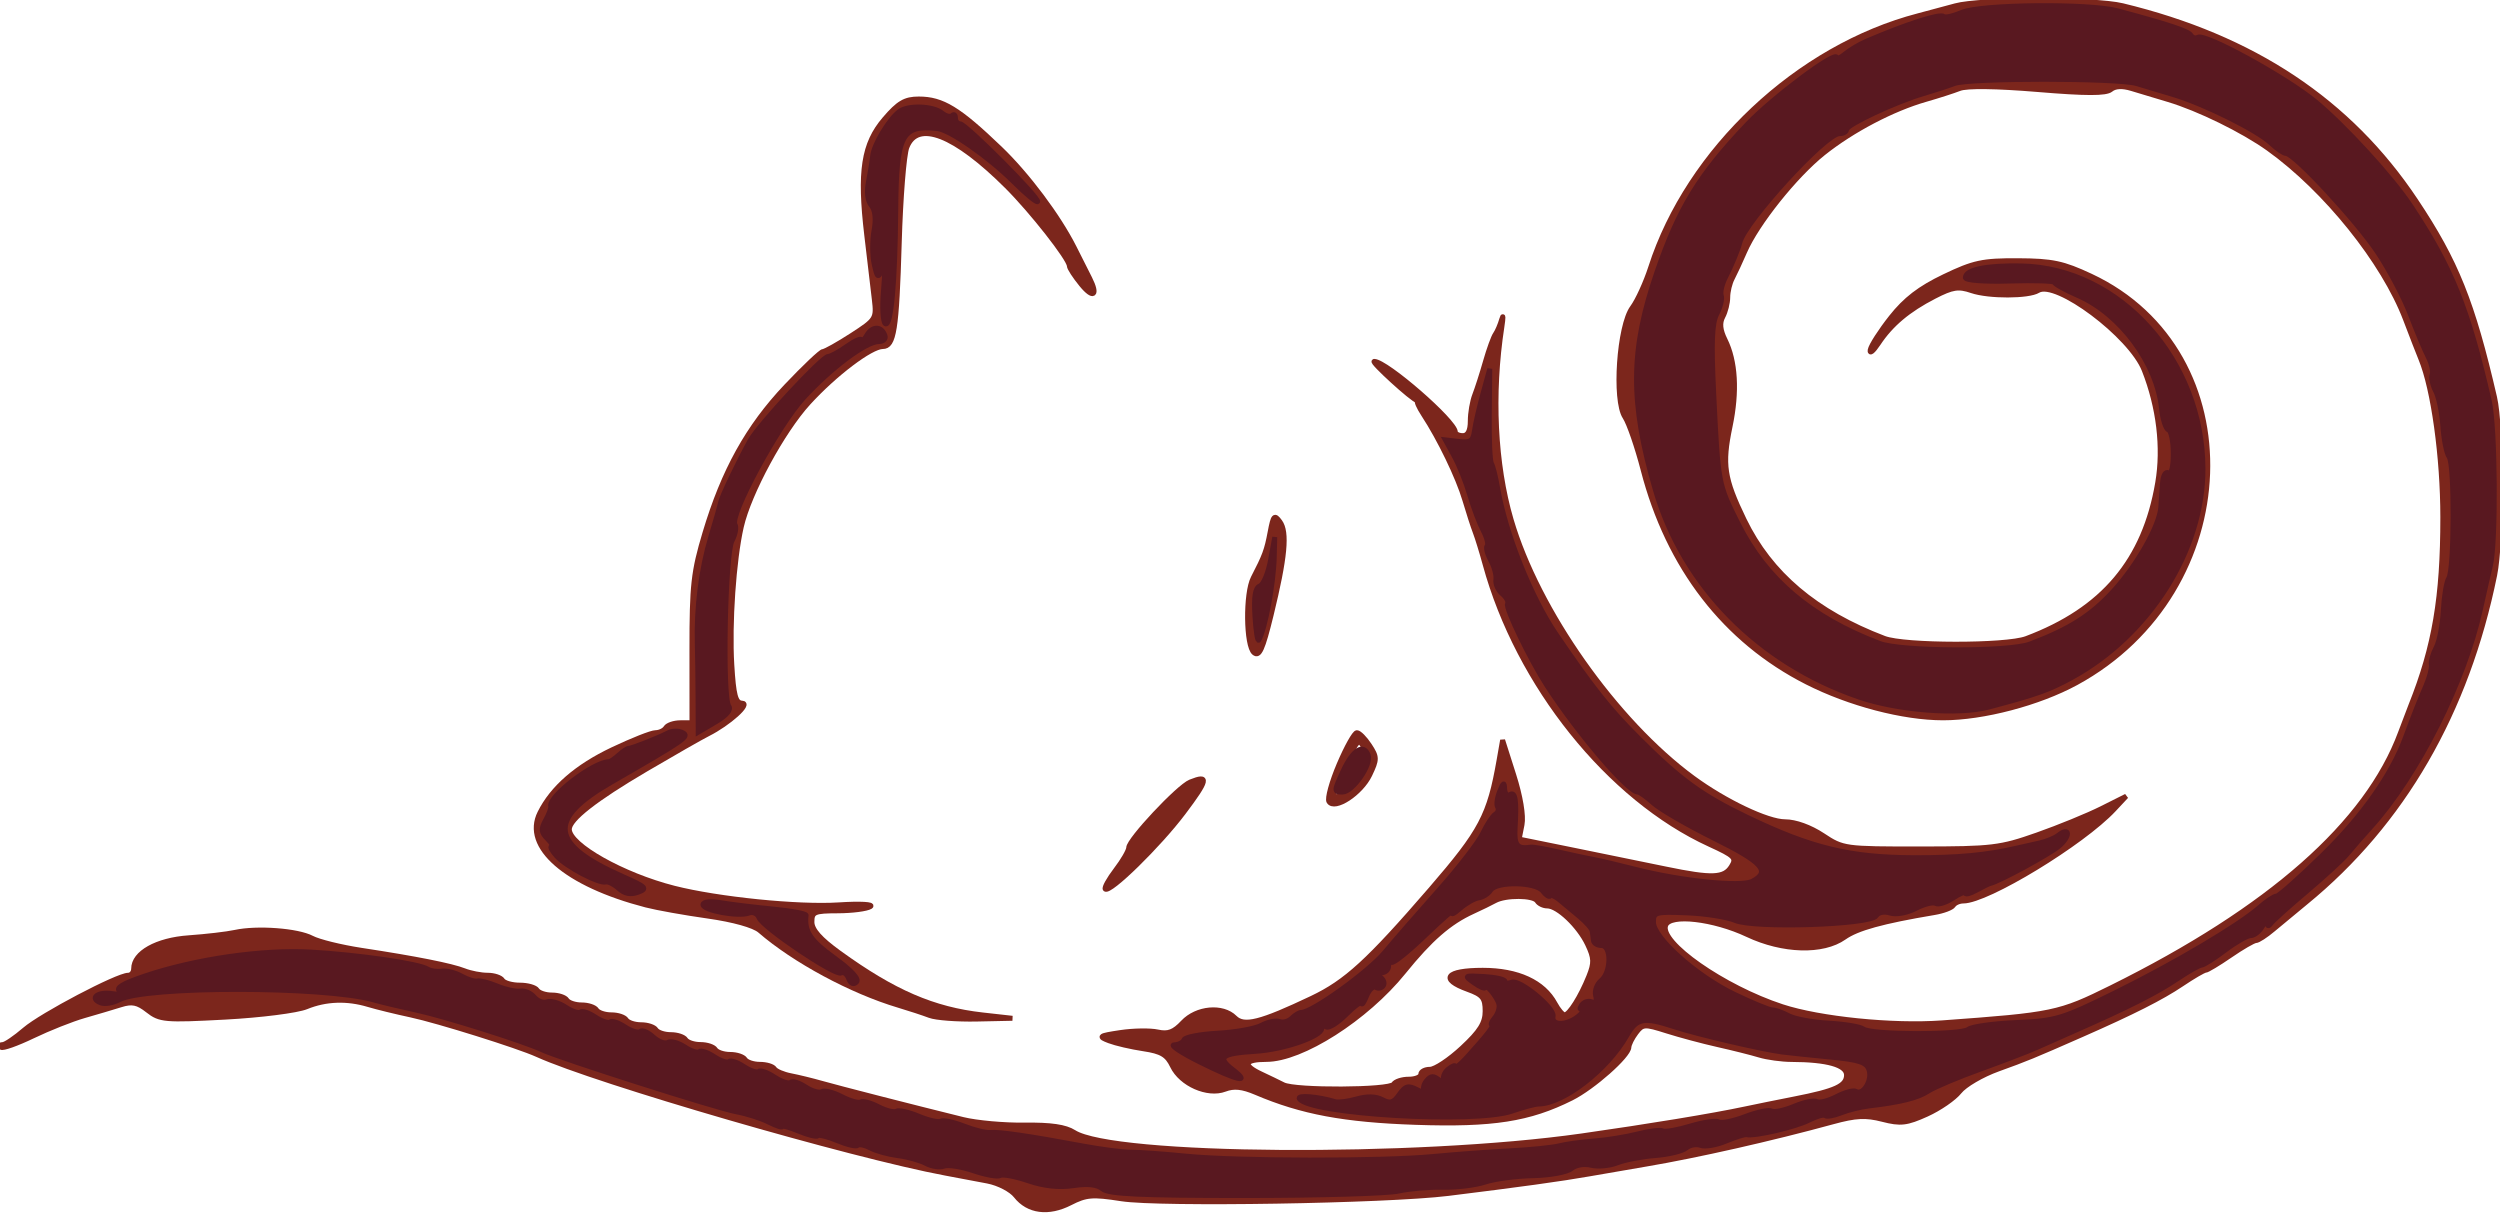 <?xml version="1.0" encoding="utf-8"?>
<!DOCTYPE svg PUBLIC "-//W3C//DTD SVG 20010904//EN" "http://www.w3.org/TR/2001/REC-SVG-20010904/DTD/svg10.dtd">
<svg version="1.0" xmlns="http://www.w3.org/2000/svg" width="505pt" height="246pt" viewBox="0 0 505 246" style="" preserveAspectRatio="xMidYMid meet">
<g fill="#7C261CFF" stroke="#7C261CFF">
<path d="M 395.000 1.173 C 393.075 1.706 389.700 2.612 387.500 3.185 C 363.160 9.531 341.074 30.294 333.449 54.000 C 332.476 57.025 330.806 60.686 329.737 62.136 C 327.047 65.783 326.023 80.860 328.236 84.237 C 329.068 85.507 330.725 90.314 331.919 94.919 C 337.016 114.581 348.437 129.382 365.000 137.789 C 373.581 142.145 384.471 145.000 392.500 145.000 C 400.587 145.000 411.812 142.047 419.383 137.929 C 453.439 119.405 455.166 71.139 422.324 55.771 C 416.730 53.153 414.572 52.697 407.634 52.665 C 400.470 52.631 398.692 53.014 392.723 55.877 C 387.769 58.253 384.885 60.470 382.005 64.113 C 379.838 66.854 377.938 69.815 377.783 70.693 C 377.627 71.572 378.363 70.987 379.417 69.395 C 381.990 65.510 385.460 62.592 390.727 59.883 C 394.427 57.980 395.592 57.802 398.300 58.721 C 401.751 59.894 409.772 59.877 411.688 58.693 C 415.278 56.474 430.396 67.798 433.134 74.758 C 436.088 82.263 437.063 90.400 435.861 97.500 C 433.197 113.226 424.823 123.163 409.325 128.987 C 405.221 130.529 384.711 130.504 380.626 128.952 C 366.780 123.690 357.591 115.916 352.313 105.000 C 348.273 96.642 347.856 93.876 349.474 86.124 C 350.949 79.058 350.595 72.961 348.459 68.642 C 347.472 66.646 347.340 65.233 348.023 63.958 C 348.560 62.953 349.000 61.196 349.000 60.052 C 349.000 58.909 349.412 57.191 349.916 56.236 C 350.420 55.281 351.545 52.857 352.416 50.849 C 354.889 45.149 362.589 35.499 368.302 30.939 C 374.158 26.266 382.309 21.988 389.000 20.077 C 391.475 19.370 394.552 18.380 395.838 17.877 C 397.285 17.311 403.301 17.389 411.615 18.082 C 421.391 18.896 425.414 18.901 426.378 18.101 C 427.245 17.381 428.706 17.306 430.602 17.884 C 432.196 18.369 435.525 19.371 438.000 20.109 C 444.098 21.928 453.080 26.329 458.244 30.027 C 469.787 38.294 481.504 52.891 485.915 64.500 C 487.169 67.800 488.567 71.400 489.022 72.500 C 491.545 78.600 493.453 92.386 493.450 104.500 C 493.447 120.688 491.775 130.534 487.000 142.500 C 486.561 143.600 485.619 146.075 484.907 148.000 C 478.121 166.346 458.490 183.659 426.500 199.510 C 415.930 204.747 414.757 204.991 392.275 206.622 C 382.323 207.344 367.628 205.855 360.000 203.353 C 348.136 199.461 335.121 190.361 336.473 186.901 C 337.388 184.560 346.135 185.564 353.000 188.798 C 360.145 192.165 368.216 192.398 372.518 189.363 C 375.165 187.495 380.204 186.104 390.759 184.328 C 392.552 184.026 394.266 183.379 394.568 182.890 C 394.871 182.400 395.779 182.000 396.587 182.000 C 401.406 182.000 420.668 170.290 427.000 163.511 L 429.500 160.834 424.500 163.342 C 421.750 164.721 415.900 167.117 411.500 168.665 C 404.052 171.285 402.426 171.480 387.927 171.490 C 372.604 171.500 372.287 171.456 368.198 168.750 C 365.676 167.081 362.683 166.000 360.583 166.000 C 357.061 166.000 348.476 161.914 342.000 157.155 C 326.375 145.675 310.633 123.334 305.249 105.000 C 301.971 93.834 301.290 79.626 303.380 66.000 C 303.675 64.075 303.662 63.400 303.351 64.500 C 303.039 65.600 302.464 66.950 302.073 67.500 C 301.681 68.050 300.782 70.525 300.076 73.000 C 299.370 75.475 298.389 78.534 297.896 79.797 C 297.403 81.060 297.000 83.423 297.000 85.047 C 297.000 87.005 296.495 88.000 295.500 88.000 C 294.675 88.000 293.990 87.663 293.977 87.250 C 293.910 85.075 280.025 73.000 277.592 73.000 C 276.818 73.000 285.339 80.772 286.250 80.897 C 286.663 80.954 286.723 81.000 286.385 81.000 C 286.047 81.000 286.576 82.231 287.562 83.735 C 290.816 88.701 294.548 96.430 295.898 101.000 C 296.630 103.475 297.575 106.400 298.000 107.500 C 298.425 108.600 299.325 111.525 300.000 114.000 C 306.642 138.340 325.007 161.247 345.344 170.557 C 350.432 172.887 350.832 173.297 349.730 175.060 C 348.280 177.382 345.804 177.474 336.500 175.550 C 332.650 174.754 324.408 173.067 318.185 171.801 L 306.870 169.500 307.447 166.566 C 307.795 164.793 307.134 160.834 305.776 156.566 L 303.528 149.500 302.828 153.500 C 300.860 164.746 299.228 167.832 288.975 179.698 C 276.427 194.220 271.894 198.370 264.999 201.648 C 254.584 206.598 251.285 207.428 249.424 205.567 C 246.966 203.109 241.731 203.593 238.968 206.534 C 237.129 208.492 235.963 208.931 233.843 208.465 C 232.333 208.134 228.952 208.185 226.329 208.578 C 221.977 209.230 221.776 209.376 224.030 210.238 C 225.388 210.757 228.521 211.484 230.992 211.852 C 234.610 212.392 235.748 213.073 236.841 215.354 C 238.576 218.974 243.949 221.350 247.419 220.031 C 249.253 219.334 250.959 219.511 253.717 220.688 C 262.939 224.620 271.559 226.231 286.000 226.719 C 301.527 227.244 308.875 226.099 317.440 221.817 C 321.789 219.643 328.979 213.273 329.032 211.547 C 329.049 210.971 329.704 209.654 330.487 208.620 C 331.826 206.851 332.193 206.830 336.705 208.260 C 339.342 209.096 343.975 210.336 347.000 211.015 C 350.025 211.694 353.805 212.643 355.399 213.125 C 356.994 213.606 359.919 214.005 361.899 214.011 C 369.098 214.033 373.000 215.137 373.000 217.152 C 373.000 219.346 370.803 220.358 362.500 221.986 C 359.200 222.633 354.700 223.546 352.500 224.014 C 346.037 225.391 333.156 227.518 319.500 229.463 C 286.007 234.235 224.835 233.795 216.934 228.725 C 215.232 227.633 212.244 227.196 207.000 227.271 C 202.875 227.329 197.250 226.821 194.500 226.142 C 184.078 223.566 169.366 219.793 166.000 218.833 C 164.075 218.285 161.257 217.596 159.738 217.302 C 158.219 217.009 156.729 216.371 156.429 215.885 C 156.128 215.398 154.810 215.000 153.500 215.000 C 152.190 215.000 150.840 214.550 150.500 214.000 C 150.160 213.450 148.810 213.000 147.500 213.000 C 146.190 213.000 144.840 212.550 144.500 212.000 C 144.160 211.450 142.810 211.000 141.500 211.000 C 140.190 211.000 138.840 210.550 138.500 210.000 C 138.160 209.450 136.810 209.000 135.500 209.000 C 134.190 209.000 132.840 208.550 132.500 208.000 C 132.160 207.450 130.810 207.000 129.500 207.000 C 128.190 207.000 126.840 206.550 126.500 206.000 C 126.160 205.450 124.810 205.000 123.500 205.000 C 122.190 205.000 120.840 204.550 120.500 204.000 C 120.160 203.450 118.810 203.000 117.500 203.000 C 116.190 203.000 114.840 202.550 114.500 202.000 C 114.160 201.450 112.810 201.000 111.500 201.000 C 110.190 201.000 108.840 200.550 108.500 200.000 C 108.160 199.450 106.585 199.000 105.000 199.000 C 103.415 199.000 101.840 198.550 101.500 198.000 C 101.160 197.450 99.805 197.000 98.488 197.000 C 97.171 197.000 95.060 196.593 93.797 196.095 C 91.200 195.073 84.023 193.648 73.000 191.968 C 68.875 191.339 64.372 190.228 62.993 189.499 C 60.133 187.987 51.945 187.373 47.500 188.337 C 45.850 188.695 41.633 189.189 38.128 189.434 C 31.655 189.887 27.000 192.497 27.000 195.674 C 27.000 196.403 26.506 197.000 25.902 197.000 C 23.733 197.000 8.427 205.048 5.000 207.990 C 3.075 209.643 1.087 210.996 0.583 210.998 C 0.079 210.999 -0.086 211.247 0.216 211.549 C 0.518 211.851 3.405 210.828 6.633 209.275 C 9.860 207.722 14.525 205.872 17.000 205.164 C 19.475 204.456 22.799 203.470 24.387 202.974 C 26.690 202.253 27.799 202.484 29.871 204.113 C 32.299 206.023 33.311 206.110 45.484 205.459 C 52.643 205.076 60.017 204.141 61.872 203.381 C 65.790 201.776 70.092 201.619 74.429 202.923 C 76.118 203.431 79.975 204.376 83.000 205.023 C 88.450 206.189 104.649 211.267 108.500 213.016 C 120.498 218.466 172.076 233.442 191.000 236.971 C 193.475 237.432 197.295 238.154 199.490 238.575 C 201.717 239.002 204.247 240.315 205.217 241.549 C 207.695 244.699 211.788 245.238 216.176 242.991 C 219.405 241.338 220.665 241.236 226.546 242.152 C 234.275 243.355 280.103 242.608 292.500 241.077 C 306.966 239.290 315.420 238.120 321.000 237.133 C 324.025 236.599 329.200 235.705 332.500 235.147 C 342.745 233.416 357.869 229.992 370.267 226.596 C 374.850 225.341 376.903 225.241 380.267 226.108 C 383.919 227.050 385.144 226.908 389.195 225.077 C 391.777 223.910 394.754 221.856 395.810 220.514 C 396.867 219.171 400.379 217.117 403.615 215.948 C 409.413 213.856 410.573 213.379 420.500 209.011 C 430.886 204.441 436.631 201.538 440.680 198.813 C 442.979 197.266 445.148 196.000 445.500 196.000 C 445.852 196.000 448.102 194.650 450.500 193.000 C 452.898 191.350 455.229 189.999 455.680 189.999 C 456.131 189.998 457.697 188.986 459.160 187.749 C 460.623 186.512 463.575 184.066 465.720 182.314 C 485.346 166.280 498.313 143.829 503.920 116.174 C 505.325 109.245 505.311 86.375 503.899 80.264 C 499.437 60.965 496.177 52.841 487.929 40.476 C 474.565 20.440 455.144 7.538 428.736 1.152 C 423.067 -0.219 399.974 -0.204 395.000 1.173 M 310.500 182.000 C 310.840 182.550 311.763 183.000 312.551 183.000 C 314.688 183.000 318.921 187.032 320.684 190.746 C 322.001 193.522 322.038 194.507 320.931 197.258 C 319.283 201.352 316.985 205.000 316.054 205.000 C 315.660 205.000 314.794 203.988 314.129 202.750 C 311.784 198.387 306.616 196.000 299.514 196.000 C 292.071 196.000 290.694 197.765 296.500 199.864 C 299.480 200.941 300.000 201.592 300.000 204.245 C 300.000 206.663 298.963 208.326 295.361 211.680 C 292.810 214.056 289.885 216.000 288.861 216.000 C 287.838 216.000 287.000 216.450 287.000 217.000 C 287.000 217.550 285.902 218.000 284.559 218.000 C 283.216 218.000 281.840 218.450 281.500 219.000 C 280.735 220.237 261.636 220.337 259.236 219.117 C 258.281 218.631 256.263 217.655 254.750 216.948 C 250.909 215.152 251.324 214.000 255.812 214.000 C 262.955 214.000 275.943 205.723 283.518 196.343 C 288.922 189.652 292.749 186.314 297.514 184.134 C 299.156 183.383 301.175 182.397 302.000 181.943 C 304.128 180.772 309.765 180.810 310.500 182.000 "/></g>
<g fill="#591820FF" stroke="#591820FF">
<path d="M 396.333 2.486 C 394.592 3.227 392.938 3.605 392.658 3.325 C 391.983 2.650 385.183 4.828 377.000 8.341 C 375.625 8.931 373.713 10.065 372.750 10.862 C 371.788 11.658 371.000 11.998 371.000 11.618 C 371.000 10.059 358.117 19.687 353.000 25.069 C 343.232 35.344 339.186 41.960 334.696 55.000 C 329.289 70.705 329.218 81.258 334.400 99.000 C 340.060 118.376 355.272 133.847 375.500 140.800 C 383.397 143.514 395.571 144.459 401.712 142.833 C 411.382 140.274 413.824 139.409 418.383 136.929 C 434.140 128.359 445.000 111.153 445.000 94.761 C 445.000 72.847 428.226 54.094 408.284 53.715 C 401.206 53.580 397.000 54.465 397.000 56.088 C 397.000 56.641 400.773 56.928 406.000 56.770 C 410.950 56.622 415.000 56.753 415.000 57.063 C 415.000 57.372 417.151 58.565 419.780 59.713 C 428.329 63.445 435.704 73.419 436.630 82.500 C 436.854 84.700 437.479 86.650 438.019 86.833 C 438.558 87.017 439.000 89.181 439.000 91.642 C 439.000 94.371 438.610 95.877 438.000 95.500 C 437.437 95.152 436.919 96.108 436.815 97.691 C 436.714 99.236 436.562 101.400 436.479 102.500 C 436.196 106.231 431.722 114.143 426.933 119.383 C 422.449 124.289 418.096 127.055 410.091 130.084 C 405.773 131.718 384.043 131.633 379.656 129.964 C 365.737 124.670 356.717 117.018 351.052 105.698 C 347.077 97.756 347.066 97.696 346.180 79.687 C 345.660 69.135 345.810 65.285 346.813 63.377 C 347.536 62.004 347.933 60.345 347.696 59.690 C 347.459 59.036 347.845 57.375 348.554 56.000 C 349.714 53.751 351.131 50.322 351.447 49.000 C 352.447 44.819 368.743 27.000 371.567 27.000 C 372.355 27.000 373.000 26.633 373.000 26.184 C 373.000 25.206 382.884 20.576 388.500 18.922 C 390.700 18.274 393.534 17.352 394.797 16.872 C 397.801 15.732 427.851 15.741 431.601 16.883 C 433.195 17.369 436.525 18.370 439.000 19.107 C 445.155 20.940 456.023 26.338 458.708 28.896 C 459.923 30.053 461.302 31.000 461.774 31.000 C 463.455 31.000 476.070 44.610 480.313 51.000 C 482.686 54.575 485.650 60.200 486.899 63.500 C 488.149 66.800 489.748 70.625 490.453 72.000 C 491.158 73.375 491.540 75.038 491.303 75.695 C 491.065 76.352 491.376 77.834 491.995 78.990 C 492.613 80.145 493.271 83.331 493.458 86.070 C 493.644 88.809 494.207 91.601 494.710 92.275 C 495.840 93.792 495.780 115.011 494.640 116.808 C 494.183 117.528 493.690 120.478 493.544 123.365 C 493.397 126.251 492.747 129.605 492.098 130.818 C 491.449 132.030 491.014 133.580 491.132 134.261 C 491.250 134.943 490.762 136.850 490.048 138.500 C 488.636 141.765 487.888 143.658 485.898 149.000 C 483.078 156.569 477.256 164.832 469.176 172.732 C 464.525 177.279 460.336 181.000 459.867 181.000 C 459.399 181.000 457.868 182.013 456.465 183.250 C 452.308 186.918 439.293 194.622 427.156 200.598 C 416.533 205.829 415.272 206.207 407.309 206.550 C 402.633 206.751 398.265 207.365 397.604 207.914 C 396.162 209.111 377.967 209.056 376.399 207.849 C 375.793 207.384 372.643 206.856 369.399 206.676 C 366.155 206.497 362.517 205.821 361.316 205.175 C 360.114 204.529 358.624 204.000 358.003 204.000 C 357.382 204.000 353.899 202.565 350.263 200.812 C 342.594 197.113 334.000 189.430 334.000 186.273 C 334.000 184.267 334.432 184.146 340.750 184.398 C 344.463 184.545 348.850 185.236 350.500 185.933 C 354.403 187.581 377.879 186.813 379.000 185.001 C 379.439 184.289 380.610 184.059 381.825 184.445 C 383.012 184.821 385.218 184.422 386.979 183.511 C 388.673 182.635 390.483 182.180 391.001 182.501 C 391.519 182.821 393.081 182.338 394.472 181.427 C 395.862 180.515 397.000 180.063 397.000 180.420 C 397.000 180.778 398.013 180.508 399.250 179.821 C 400.488 179.133 401.725 178.526 402.000 178.470 C 403.688 178.131 413.899 172.595 415.892 170.938 C 418.287 168.947 418.174 166.824 415.774 168.723 C 415.073 169.278 413.375 169.977 412.000 170.277 C 410.625 170.577 408.600 171.035 407.500 171.293 C 401.383 172.733 395.440 173.287 386.500 173.252 C 373.671 173.201 365.918 171.321 353.000 165.130 C 343.758 160.701 339.365 157.504 330.928 149.070 C 325.029 143.174 321.762 139.054 314.327 128.138 C 309.241 120.671 304.096 107.775 302.504 98.508 C 302.127 96.312 301.574 94.119 301.274 93.635 C 300.975 93.151 300.776 88.647 300.833 83.627 L 300.936 74.500 299.562 79.500 C 298.806 82.250 298.033 85.625 297.844 87.000 C 297.557 89.082 297.036 89.446 294.725 89.175 L 291.950 88.850 293.771 92.175 C 294.773 94.004 296.180 97.525 296.899 100.000 C 297.617 102.475 298.822 105.674 299.576 107.110 C 300.330 108.545 300.698 109.969 300.393 110.274 C 300.088 110.579 300.417 111.880 301.124 113.164 C 301.831 114.449 302.301 116.219 302.168 117.097 C 302.035 117.975 302.613 119.264 303.452 119.960 C 304.291 120.657 304.770 121.563 304.516 121.974 C 304.034 122.755 309.132 133.314 312.495 138.500 C 318.766 148.170 328.861 160.000 330.842 160.000 C 331.215 160.000 332.641 161.013 334.010 162.251 C 335.380 163.490 340.888 166.678 346.250 169.336 C 356.052 174.195 357.691 176.025 354.006 177.997 C 351.720 179.220 339.651 177.992 330.255 175.580 C 327.090 174.768 323.375 173.893 322.000 173.637 C 320.625 173.382 317.366 172.682 314.758 172.084 C 312.149 171.485 309.674 171.049 309.258 171.116 C 306.492 171.557 305.842 170.773 306.054 167.250 C 306.392 161.629 306.109 159.815 305.000 160.500 C 304.450 160.840 303.971 160.304 303.937 159.309 C 303.887 157.900 303.666 158.018 302.935 159.842 C 302.418 161.131 302.229 162.562 302.514 163.023 C 302.799 163.484 302.587 164.137 302.043 164.473 C 301.499 164.810 300.358 166.550 299.509 168.340 C 298.660 170.130 294.710 175.252 290.732 179.723 C 286.755 184.193 281.796 189.891 279.714 192.386 C 276.415 196.339 265.071 204.500 262.875 204.500 C 262.449 204.500 261.573 205.027 260.928 205.672 C 260.284 206.316 259.171 206.619 258.456 206.345 C 257.741 206.070 256.109 206.410 254.828 207.099 C 253.548 207.788 249.575 208.509 246.000 208.702 C 242.425 208.895 239.350 209.491 239.167 210.026 C 238.983 210.562 238.083 211.028 237.167 211.061 C 236.250 211.095 238.613 212.670 242.418 214.561 C 250.058 218.359 252.840 218.985 249.015 216.046 C 245.772 213.555 246.727 212.792 253.611 212.371 C 259.299 212.023 267.000 209.365 267.000 207.749 C 267.000 207.272 267.412 207.137 267.916 207.448 C 268.420 207.759 270.220 206.626 271.916 204.930 C 273.612 203.234 275.029 202.218 275.063 202.673 C 275.098 203.128 275.544 202.459 276.055 201.186 C 276.565 199.913 277.406 199.133 277.922 199.452 C 278.439 199.771 279.125 199.606 279.447 199.085 C 279.769 198.564 279.463 197.776 278.766 197.334 C 277.803 196.723 277.859 196.527 279.000 196.515 C 279.825 196.507 280.500 195.900 280.500 195.167 C 280.500 194.433 280.756 194.090 281.069 194.403 C 281.382 194.716 284.464 192.250 287.918 188.922 C 291.371 185.595 293.850 183.464 293.426 184.186 C 293.003 184.909 293.655 184.623 294.876 183.552 C 296.097 182.480 297.817 181.497 298.698 181.368 C 299.579 181.239 300.659 180.552 301.098 179.841 C 302.231 178.009 310.220 178.129 311.632 180.000 C 312.254 180.825 312.929 181.275 313.132 181.000 C 313.334 180.725 314.175 181.070 315.000 181.766 C 315.825 182.462 317.625 183.962 319.000 185.100 C 320.375 186.238 321.556 187.580 321.625 188.084 C 321.694 188.588 321.806 189.450 321.875 190.000 C 321.944 190.550 322.675 191.000 323.500 191.000 C 325.536 191.000 325.483 196.354 323.430 198.058 C 322.567 198.774 322.066 200.146 322.317 201.105 C 322.612 202.233 322.318 202.676 321.488 202.357 C 320.781 202.086 319.862 202.414 319.447 203.086 C 318.924 203.932 319.124 204.062 320.095 203.507 C 320.868 203.067 320.474 203.702 319.219 204.920 C 316.939 207.134 313.302 207.366 313.723 205.271 C 314.058 203.609 306.995 197.788 305.391 198.403 C 304.626 198.697 303.998 198.614 303.995 198.219 C 303.992 197.823 302.096 197.391 299.782 197.257 C 295.721 197.023 295.652 197.068 297.788 198.564 C 299.004 199.416 300.000 199.831 300.000 199.485 C 300.000 198.433 302.480 201.455 302.785 202.879 C 302.942 203.611 302.549 204.838 301.913 205.605 C 301.276 206.372 301.031 207.000 301.368 207.000 C 301.989 207.000 300.329 209.151 296.250 213.632 C 295.013 214.991 294.000 215.800 294.000 215.429 C 294.000 215.058 293.330 215.311 292.511 215.991 C 291.692 216.671 291.328 217.738 291.703 218.363 C 292.112 219.045 291.760 218.995 290.825 218.238 C 289.563 217.216 289.051 217.234 288.141 218.330 C 287.523 219.075 287.351 220.041 287.759 220.477 C 288.166 220.914 287.514 220.758 286.309 220.132 C 284.465 219.173 283.887 219.324 282.655 221.083 C 281.474 222.768 280.810 222.969 279.223 222.119 C 277.947 221.437 276.136 221.387 274.070 221.980 C 272.319 222.482 270.349 222.731 269.693 222.533 C 266.247 221.493 261.967 221.138 262.459 221.934 C 264.396 225.068 298.014 227.032 305.437 224.445 C 307.672 223.666 310.087 223.023 310.805 223.015 C 315.823 222.959 324.658 216.115 328.576 209.250 C 330.645 205.626 332.002 205.366 338.215 207.408 C 342.808 208.916 355.889 211.978 360.000 212.507 C 361.375 212.683 365.749 213.143 369.719 213.529 C 375.621 214.101 377.050 214.582 377.552 216.163 C 378.213 218.246 376.323 221.318 374.916 220.448 C 374.445 220.157 372.682 220.630 371.000 221.500 C 369.318 222.370 367.524 222.824 367.015 222.509 C 366.505 222.194 364.445 222.623 362.438 223.462 C 360.430 224.300 358.375 224.732 357.870 224.420 C 357.365 224.108 354.973 224.609 352.553 225.533 C 350.133 226.457 347.721 226.946 347.193 226.619 C 346.665 226.293 344.078 226.674 341.446 227.466 C 338.813 228.259 336.314 228.694 335.893 228.434 C 335.472 228.174 333.187 228.455 330.814 229.059 C 328.441 229.663 324.475 230.303 322.000 230.482 C 319.525 230.662 316.375 231.096 315.000 231.447 C 313.625 231.798 309.125 232.256 305.000 232.465 C 300.875 232.674 293.900 233.191 289.500 233.614 C 279.175 234.607 249.796 234.560 239.500 233.534 C 235.100 233.095 230.150 232.742 228.500 232.748 C 226.850 232.754 222.350 232.170 218.500 231.450 C 207.950 229.477 201.668 228.563 200.000 228.758 C 199.175 228.855 196.783 228.266 194.684 227.449 C 192.585 226.632 190.496 226.194 190.040 226.475 C 189.585 226.756 187.570 226.300 185.562 225.462 C 183.555 224.623 181.529 224.173 181.060 224.463 C 180.592 224.752 178.956 224.340 177.426 223.546 C 175.895 222.752 174.287 222.323 173.851 222.592 C 173.415 222.861 171.682 222.370 170.000 221.500 C 168.318 220.630 166.517 220.180 165.999 220.501 C 165.481 220.821 163.995 220.388 162.698 219.538 C 161.401 218.688 160.053 218.281 159.701 218.632 C 159.350 218.983 157.884 218.499 156.444 217.556 C 155.005 216.612 153.564 216.103 153.243 216.424 C 152.922 216.744 151.572 216.294 150.243 215.424 C 148.914 214.553 147.564 214.103 147.243 214.424 C 146.922 214.744 145.572 214.294 144.243 213.424 C 142.914 212.553 141.564 212.103 141.243 212.424 C 140.922 212.744 139.599 212.312 138.302 211.462 C 137.005 210.612 135.478 210.205 134.909 210.556 C 134.340 210.908 133.000 210.405 131.931 209.437 C 130.862 208.470 129.689 207.978 129.324 208.343 C 128.958 208.708 127.572 208.294 126.243 207.424 C 124.914 206.553 123.564 206.103 123.243 206.424 C 122.922 206.744 121.572 206.294 120.243 205.424 C 118.914 204.553 117.564 204.103 117.243 204.424 C 116.922 204.744 115.575 204.296 114.249 203.428 C 112.923 202.559 111.233 202.080 110.492 202.365 C 109.752 202.649 108.594 202.216 107.920 201.404 C 107.246 200.591 105.975 200.046 105.097 200.193 C 104.219 200.339 102.111 199.881 100.412 199.175 C 98.714 198.469 96.914 198.012 96.412 198.158 C 95.911 198.305 94.470 197.854 93.211 197.156 C 91.952 196.458 90.152 196.014 89.211 196.169 C 88.270 196.324 86.989 196.129 86.365 195.737 C 84.629 194.647 72.498 192.883 62.852 192.318 C 53.099 191.748 39.451 193.713 29.258 197.156 C 24.734 198.684 23.263 199.578 24.191 200.233 C 25.080 200.860 24.609 201.014 22.726 200.712 C 19.726 200.232 17.930 201.652 20.358 202.584 C 21.175 202.898 22.849 202.616 24.077 201.959 C 29.326 199.150 65.654 199.171 75.500 201.988 C 77.150 202.460 80.975 203.376 84.000 204.023 C 89.663 205.235 105.950 210.369 109.500 212.061 C 112.928 213.695 144.868 223.886 148.783 224.594 C 150.827 224.965 153.738 225.894 155.250 226.659 C 156.763 227.425 158.000 227.838 158.000 227.577 C 158.000 227.316 159.518 227.736 161.373 228.511 C 163.228 229.287 164.959 229.708 165.219 229.447 C 165.480 229.187 167.280 229.637 169.219 230.447 C 171.159 231.258 172.990 231.677 173.287 231.379 C 173.585 231.082 174.735 231.323 175.843 231.916 C 176.951 232.509 179.453 233.198 181.403 233.448 C 183.353 233.698 185.895 234.409 187.052 235.028 C 188.209 235.647 189.840 235.892 190.676 235.571 C 191.512 235.250 194.211 235.671 196.672 236.507 C 199.134 237.343 201.556 237.775 202.054 237.467 C 202.552 237.159 205.106 237.636 207.730 238.528 C 210.913 239.610 213.935 239.935 216.812 239.504 C 219.748 239.065 221.633 239.280 222.716 240.179 C 223.948 241.202 230.423 241.500 251.404 241.500 C 266.307 241.500 280.300 241.097 282.500 240.605 C 284.700 240.113 288.750 239.762 291.500 239.825 C 294.250 239.887 298.075 239.417 300.000 238.779 C 301.925 238.141 306.280 237.562 309.678 237.492 C 313.077 237.421 316.558 236.782 317.415 236.070 C 318.312 235.326 320.012 235.037 321.418 235.390 C 322.762 235.727 325.130 235.507 326.681 234.901 C 328.231 234.294 331.690 233.630 334.367 233.424 C 337.045 233.218 339.851 232.538 340.605 231.913 C 341.358 231.288 342.680 231.047 343.543 231.378 C 344.406 231.709 346.692 231.320 348.624 230.513 C 350.555 229.706 352.443 229.120 352.818 229.210 C 354.377 229.588 362.707 227.658 365.343 226.308 C 366.907 225.507 368.415 225.082 368.696 225.362 C 368.976 225.643 370.397 225.398 371.853 224.818 C 373.309 224.238 375.850 223.604 377.500 223.409 C 383.994 222.641 387.385 221.794 389.491 220.414 C 390.700 219.622 395.471 217.610 400.094 215.943 C 404.717 214.276 409.850 212.304 411.500 211.561 C 413.150 210.819 416.750 209.221 419.500 208.011 C 429.886 203.441 435.631 200.538 439.680 197.813 C 441.979 196.266 444.229 194.987 444.680 194.972 C 445.131 194.957 447.268 193.607 449.428 191.972 C 451.589 190.337 453.929 189.000 454.628 189.000 C 455.328 189.000 456.359 188.213 456.920 187.250 C 457.481 186.288 457.960 185.950 457.985 186.500 C 458.015 187.162 458.279 187.159 458.765 186.494 C 459.169 185.940 462.425 183.015 466.000 179.994 C 469.575 176.972 473.237 173.600 474.137 172.500 C 475.038 171.400 477.197 168.925 478.935 167.000 C 488.334 156.590 497.813 137.742 501.063 123.000 C 501.731 119.975 502.632 116.024 503.066 114.219 C 504.214 109.451 504.055 86.343 502.838 81.036 C 498.518 62.204 495.240 54.071 486.900 41.500 C 483.101 35.774 473.532 25.328 467.662 20.500 C 461.638 15.545 445.378 6.649 443.954 7.528 C 443.505 7.806 442.881 7.617 442.567 7.109 C 442.046 6.266 438.023 4.930 427.698 2.171 C 421.990 0.646 400.142 0.865 396.333 2.486 "/></g>
<g fill="#7C261CFF" stroke="#7C261CFF">
<path d="M 178.687 24.053 C 174.414 29.045 173.561 34.593 175.084 47.500 C 175.668 52.450 176.358 58.300 176.617 60.500 C 177.073 64.379 176.936 64.598 172.055 67.750 C 169.288 69.538 166.681 71.000 166.262 71.000 C 165.843 71.000 162.496 74.170 158.823 78.045 C 151.088 86.205 146.153 95.105 142.405 107.652 C 140.064 115.489 139.763 118.185 139.772 131.250 L 139.781 146.000 137.450 146.000 C 136.167 146.000 134.840 146.450 134.500 147.000 C 134.160 147.550 133.221 148.000 132.413 148.000 C 131.604 148.000 127.693 149.545 123.722 151.433 C 116.482 154.875 111.567 159.155 109.058 164.200 C 105.637 171.080 114.320 178.615 130.500 182.809 C 132.700 183.379 138.325 184.386 143.000 185.047 C 148.154 185.776 152.287 186.931 153.500 187.982 C 160.471 194.019 171.989 200.223 181.500 203.062 C 183.700 203.718 186.534 204.648 187.797 205.128 C 189.060 205.608 193.335 205.931 197.297 205.848 L 204.500 205.695 198.500 205.024 C 188.531 203.909 180.516 200.443 169.539 192.500 C 165.665 189.697 164.009 187.826 164.005 186.250 C 164.000 184.204 164.475 183.999 169.250 183.985 C 172.138 183.976 175.096 183.592 175.824 183.130 C 176.567 182.659 173.758 182.508 169.416 182.787 C 161.215 183.313 145.038 181.675 136.156 179.418 C 125.831 176.795 115.000 170.700 115.000 167.513 C 115.000 165.508 120.232 161.412 130.500 155.377 C 136.000 152.145 141.625 148.934 143.000 148.242 C 147.226 146.116 151.712 142.077 149.893 142.036 C 148.599 142.007 148.195 140.489 147.822 134.250 C 147.327 125.965 148.213 113.102 149.741 106.403 C 151.301 99.563 158.053 87.103 163.325 81.335 C 168.650 75.509 175.934 70.000 178.314 70.000 C 180.599 70.000 181.130 66.655 181.648 49.000 C 181.913 39.925 182.606 31.263 183.187 29.750 C 185.323 24.185 192.841 27.117 203.388 37.628 C 208.416 42.639 215.996 52.300 216.005 53.707 C 216.008 54.143 217.117 55.850 218.469 57.500 C 220.875 60.435 221.861 59.683 220.126 56.236 C 219.645 55.281 218.231 52.475 216.983 50.000 C 213.797 43.678 207.512 35.290 202.000 30.000 C 193.678 22.015 190.372 20.000 185.591 20.000 C 182.813 20.000 181.492 20.775 178.687 24.053 "/></g>
<g fill="#591820FF" stroke="#591820FF">
<path d="M 175.112 67.694 C 174.534 68.687 174.047 69.132 174.030 68.682 C 174.014 68.232 172.693 68.794 171.096 69.932 C 169.498 71.069 167.784 72.000 167.287 72.000 C 166.098 72.000 153.310 85.787 151.520 89.000 C 149.231 93.106 145.777 100.336 145.568 101.456 C 145.462 102.030 144.563 105.200 143.571 108.500 C 141.640 114.926 140.653 122.734 140.855 130.000 C 140.923 132.475 140.992 137.518 141.007 141.206 L 141.035 147.912 144.545 145.841 C 146.818 144.500 147.760 143.371 147.217 142.635 C 145.888 140.832 146.456 111.864 147.872 109.229 C 148.543 107.980 148.815 106.510 148.476 105.962 C 147.346 104.133 157.120 86.030 162.293 80.370 C 167.815 74.327 174.947 69.000 177.514 69.000 C 178.423 69.000 178.989 68.466 178.771 67.813 C 178.112 65.837 176.227 65.776 175.112 67.694 "/></g>
<g fill="#591820FF" stroke="#591820FF">
<path d="M 181.693 22.500 C 179.625 24.039 176.524 29.176 176.287 31.455 C 176.170 32.580 175.781 34.967 175.422 36.759 C 175.018 38.780 175.237 40.581 175.999 41.498 C 176.785 42.446 176.984 44.272 176.552 46.573 C 176.181 48.550 176.194 51.592 176.580 53.334 C 177.209 56.166 177.375 56.289 178.154 54.500 C 178.704 53.236 178.821 54.769 178.472 58.666 C 178.168 62.058 178.336 65.090 178.845 65.404 C 179.986 66.109 180.816 57.043 180.942 42.500 C 181.074 27.260 182.110 25.210 189.307 25.957 C 191.881 26.225 199.750 31.717 204.846 36.803 C 207.237 39.189 209.375 40.958 209.599 40.735 C 210.170 40.163 195.076 25.000 193.936 25.000 C 193.421 25.000 193.000 24.475 193.000 23.833 C 193.000 23.192 192.704 22.963 192.342 23.325 C 191.980 23.687 191.058 23.463 190.294 22.829 C 188.542 21.375 183.465 21.181 181.693 22.500 "/></g>
<g fill="#591820FF" stroke="#591820FF">
<path d="M 135.000 148.008 C 132.894 149.101 127.600 151.189 127.000 151.164 C 126.725 151.152 125.825 151.753 125.000 152.500 C 124.175 153.247 123.275 153.858 123.000 153.858 C 119.926 153.864 110.716 160.920 111.249 162.860 C 111.346 163.212 110.880 164.481 110.214 165.681 C 109.224 167.466 109.289 168.146 110.573 169.431 C 111.437 170.294 111.816 171.000 111.416 171.000 C 111.017 171.000 111.476 171.868 112.436 172.929 C 114.369 175.065 121.004 178.562 122.375 178.168 C 122.856 178.030 124.028 178.620 124.978 179.480 C 126.173 180.562 127.388 180.792 128.914 180.228 C 130.888 179.497 130.560 179.163 125.810 177.064 C 111.031 170.532 110.422 165.531 123.490 158.000 C 138.512 149.343 139.340 148.770 137.929 148.005 C 137.143 147.579 135.825 147.580 135.000 148.008 "/></g>
<g fill="#7C261CFF" stroke="#7C261CFF">
<path d="M 256.574 107.458 C 255.877 111.171 255.491 112.220 253.156 116.736 C 251.548 119.848 251.663 130.475 253.320 131.850 C 254.375 132.726 255.065 131.200 256.768 124.223 C 259.601 112.621 260.083 107.495 258.540 105.386 C 257.432 103.870 257.202 104.112 256.574 107.458 "/></g>
<g fill="#591820FF" stroke="#591820FF">
<path d="M 142.000 182.741 C 142.000 183.927 149.199 185.245 151.291 184.442 C 152.089 184.136 152.999 184.555 153.313 185.373 C 154.065 187.333 168.791 197.247 169.917 196.551 C 170.398 196.254 171.077 196.759 171.428 197.673 C 171.833 198.729 172.414 198.986 173.021 198.379 C 173.629 197.771 171.980 195.980 168.494 193.461 C 163.677 189.981 162.453 188.128 162.835 184.889 C 162.875 184.553 159.891 183.990 156.204 183.636 C 152.517 183.283 147.813 182.712 145.750 182.366 C 143.492 181.988 142.000 182.137 142.000 182.741 "/></g>
<g fill="#7C261CFF" stroke="#7C261CFF">
<path d="M 240.446 157.962 C 238.055 158.926 228.000 169.651 228.000 171.236 C 228.000 171.827 226.830 173.846 225.399 175.721 C 223.968 177.597 223.006 179.339 223.260 179.593 C 224.137 180.470 234.096 170.722 239.061 164.127 C 244.045 157.509 244.291 156.412 240.446 157.962 "/></g>
<g fill="#7C261CFF" stroke="#7C261CFF">
<path d="M 270.500 154.413 C 269.001 157.940 268.075 161.313 268.444 161.909 C 269.574 163.737 274.915 160.246 276.693 156.517 C 278.191 153.376 278.187 152.934 276.633 150.562 C 275.709 149.153 274.565 148.000 274.089 148.000 C 273.614 148.000 271.999 150.886 270.500 154.413 M 275.397 156.199 C 274.072 158.761 270.313 161.646 269.439 160.772 C 269.225 160.558 270.254 157.810 271.725 154.665 C 274.280 149.205 274.456 149.048 275.608 151.202 C 276.573 153.005 276.531 154.006 275.397 156.199 "/></g>
<g fill="#591820FF" stroke="#591820FF">
<path d="M 256.647 113.183 C 256.177 115.758 255.200 118.093 254.474 118.371 C 253.540 118.730 253.255 120.509 253.497 124.474 C 253.685 127.552 254.038 129.717 254.281 129.285 C 255.577 126.986 257.270 117.877 257.402 112.500 L 257.500 108.500 256.647 113.183 "/></g>
<g fill="#591820FF" stroke="#591820FF">
<path d="M 271.341 155.667 C 269.413 159.824 269.407 160.000 271.180 160.000 C 273.227 160.000 277.103 154.432 276.375 152.536 C 275.444 150.110 273.299 151.443 271.341 155.667 "/></g>
</svg>
